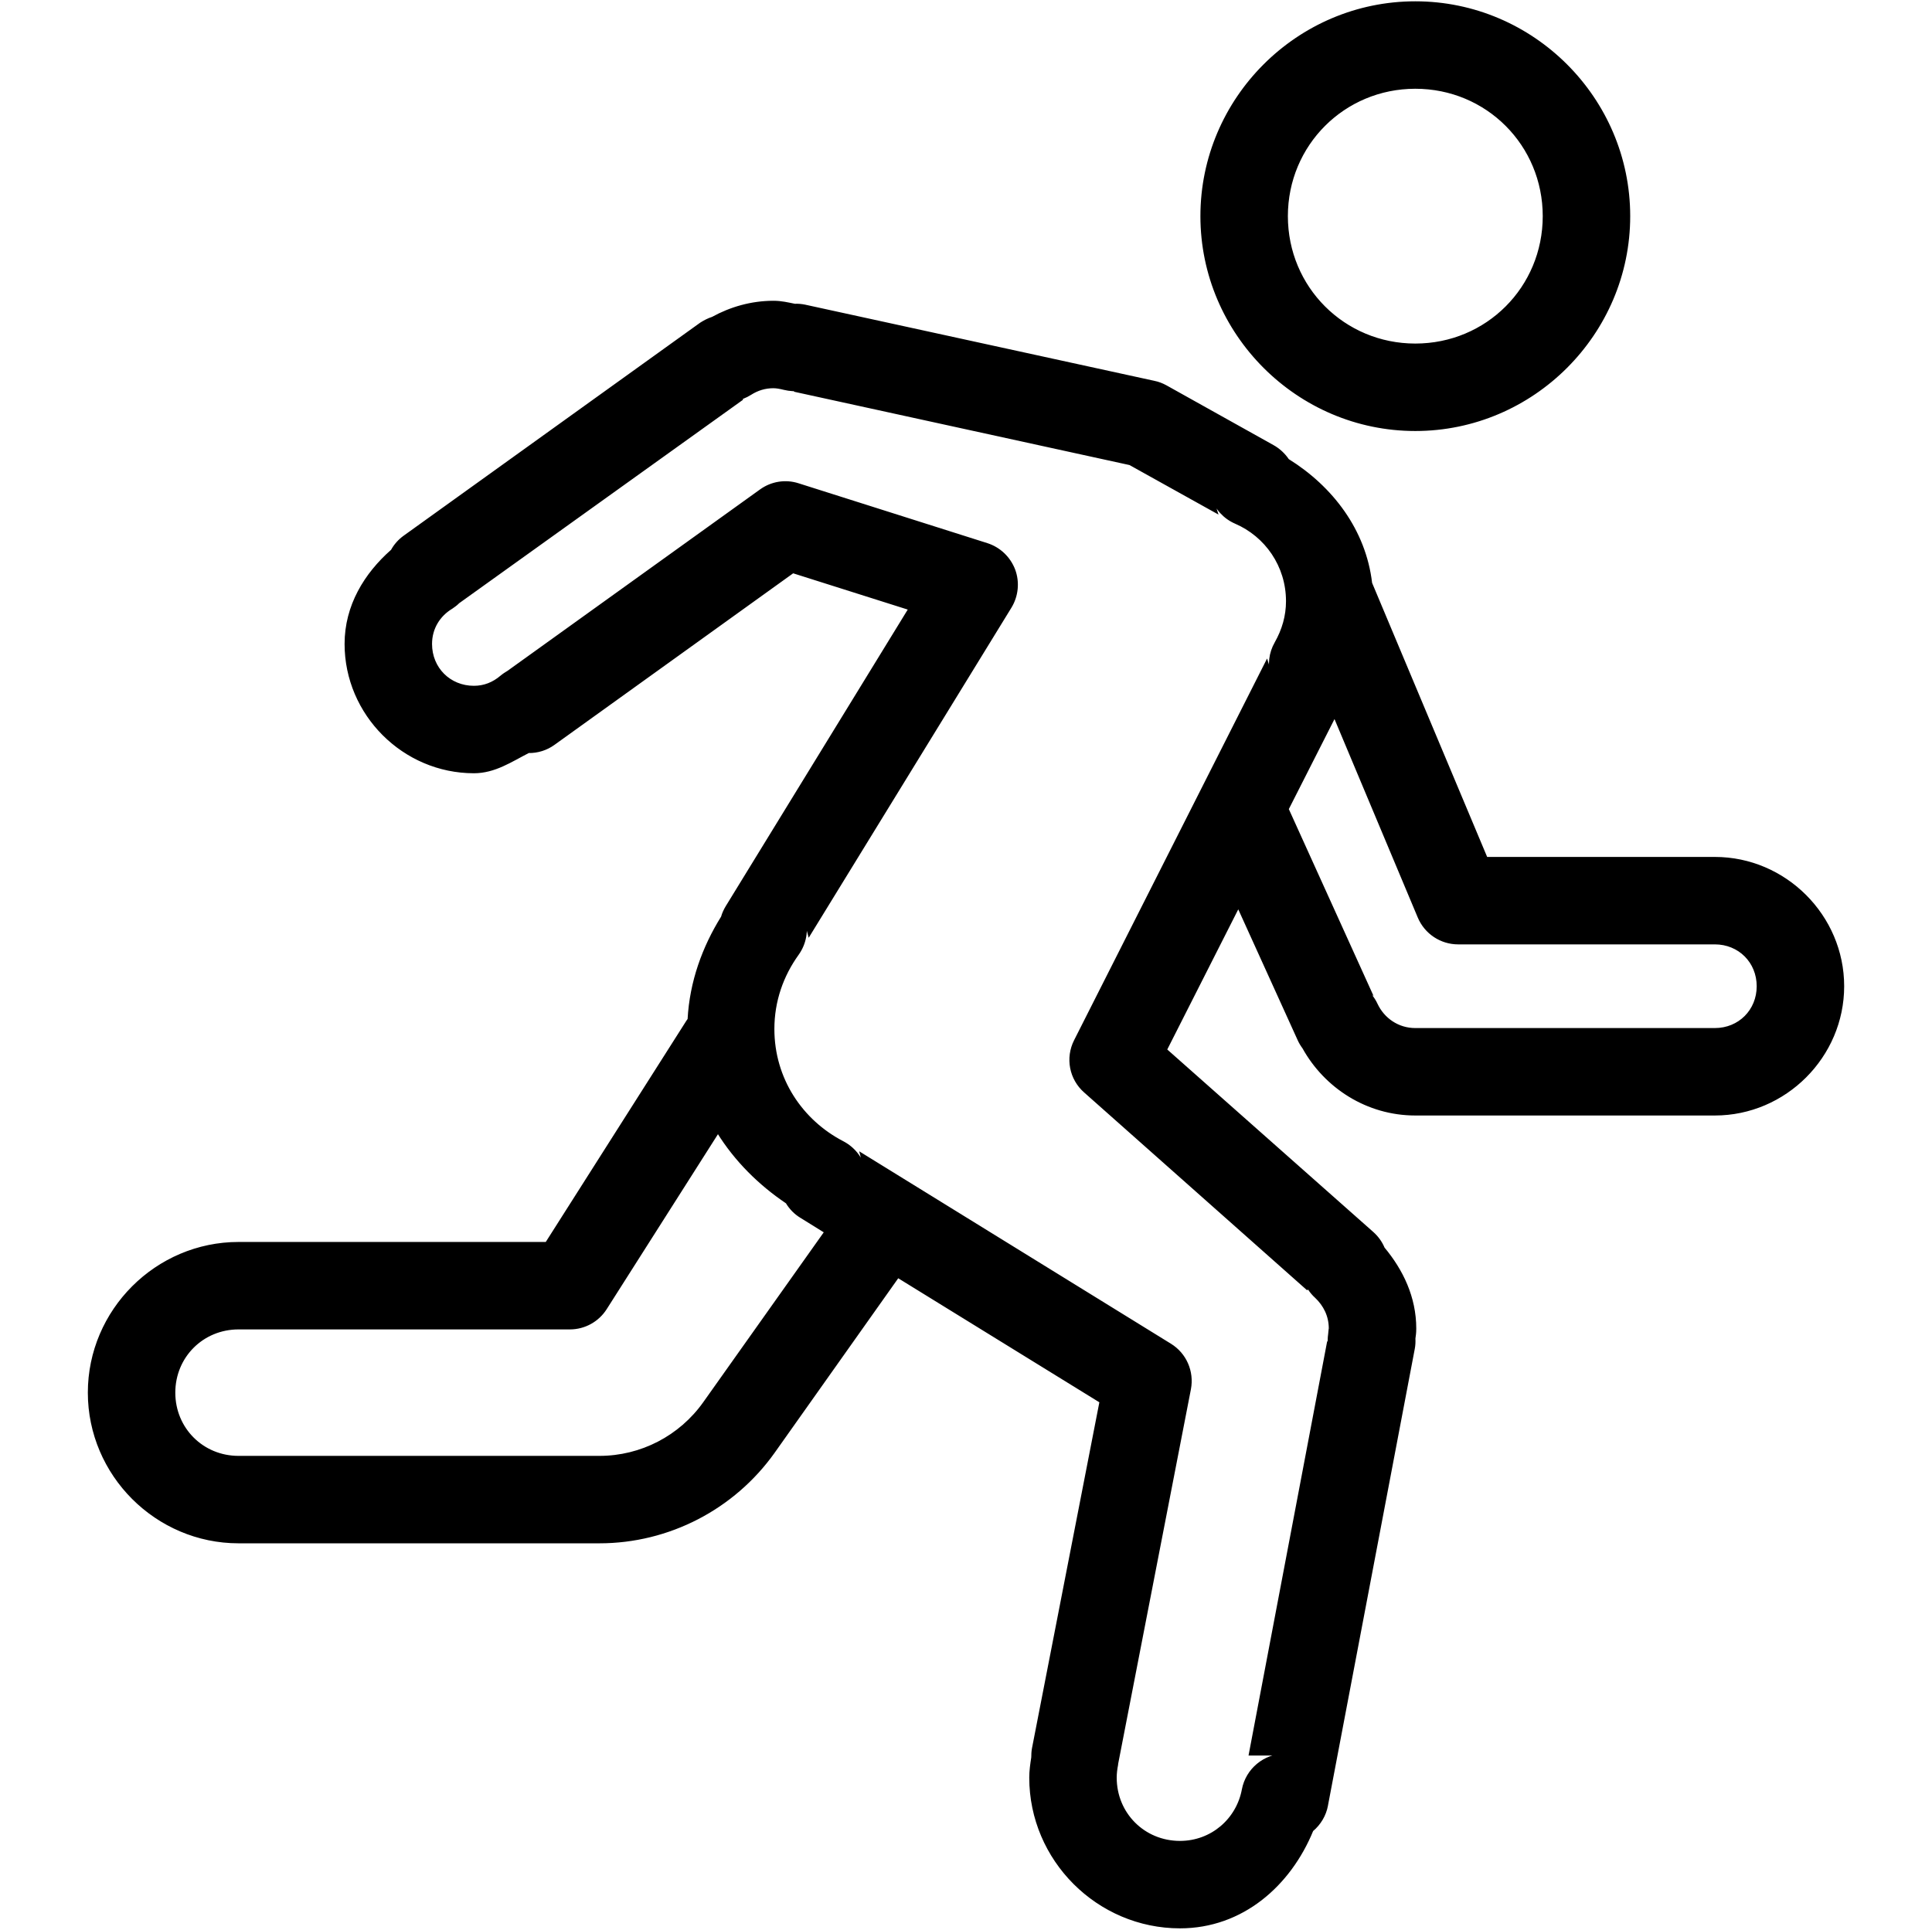 <svg width="1025" height="1024" xmlns="http://www.w3.org/2000/svg" xml:space="preserve" enable-background="new 0 0 1025 1024" version="1.1">

 <g>
  <title>Layer 1</title>
  <path stroke="null" id="svg_1" d="m750.875,1.194c-62.432,0 -113.512,51.081 -113.512,113.512c0,62.343 51.081,113.512 113.512,113.512c62.432,0 113.512,-51.169 113.512,-113.512c0,-62.432 -51.081,-113.512 -113.512,-113.512zm0,45.405c37.956,0 68.107,30.24 68.107,68.107c0,37.867 -30.152,68.107 -68.107,68.107c-37.865,0 -68.107,-30.241 -68.107,-68.107c0,-37.867 30.243,-68.107 68.107,-68.107zm-340.534,113.512c-11.797,0 -22.881,3.281 -32.371,8.513c-2.216,0.709 -4.257,1.774 -6.206,3.015l-157.233,112.98c-2.749,1.95 -5.055,4.523 -6.651,7.449c-14.189,12.503 -24.565,29.354 -24.565,49.662c0,37.334 30.773,68.107 68.107,68.107c11.085,0 19.776,-6.03 28.999,-10.73c4.789,0.088 9.578,-1.419 13.48,-4.257l126.815,-91.165l61.634,19.51l-96.84,157.853c-1.064,1.774 -1.952,3.635 -2.483,5.585c-9.932,15.963 -16.672,34.32 -17.736,54.273c-0.534,0.709 -0.976,1.419 -1.419,2.128l-74.05,116.529l-163.263,0c-43.631,0 -79.459,35.827 -79.459,79.459c0,43.631 35.827,79.459 79.459,79.459l191.464,0c36.715,0 71.299,-17.915 92.583,-47.888l65.803,-92.938l107.394,66.246l-35.827,184.012c-0.267,1.51 -0.355,3.105 -0.355,4.702c-0.534,3.456 -1.064,7.004 -1.064,10.73c0,43.631 35.827,79.459 79.456,79.459c33.08,0 58.354,-22.436 70.236,-51.435c4.081,-3.459 6.831,-8.071 7.804,-13.304l0,-0.088l46.026,-242.19c0.355,-1.774 0.443,-3.635 0.355,-5.497c0.179,-1.598 0.443,-2.571 0.443,-5.321c0,-16.584 -7.004,-30.949 -16.76,-42.655c-1.331,-3.193 -3.368,-5.942 -5.852,-8.159l-109.61,-97.107l38.31,-75.645l31.925,70.324c0.709,1.595 1.595,3.014 2.571,4.345c11.618,20.929 33.875,35.385 59.415,35.385l158.917,0c37.337,0 68.107,-30.773 68.107,-68.107c0,-37.334 -30.77,-68.107 -68.107,-68.107l-121.138,0l-61.192,-145.792c-3.281,-28.111 -20.838,-50.992 -44.074,-65.447c-2.04,-3.015 -4.787,-5.587 -7.98,-7.361l-56.847,-31.748c-1.95,-1.064 -3.99,-1.862 -6.206,-2.306l-185.343,-40.439c-1.774,-0.355 -3.547,-0.532 -5.321,-0.443c-3.638,-0.709 -7.007,-1.596 -11.351,-1.596zm0,45.405c1.419,0 3.193,0.266 5.676,0.887c2.926,0.709 5.94,0.887 8.868,0.532l-3.547,0.443l178.073,38.931l46.202,25.716l-2.662,-8.246c2.04,6.118 6.564,11.084 12.503,13.658c16.053,6.916 27.314,22.79 27.314,41.591c0,7.892 -2.128,15.165 -6.03,22.081c-3.102,5.409 -3.811,11.706 -2.128,17.648l-2.483,-7.983l-101.804,201.396c-4.702,9.223 -2.574,20.398 5.23,27.226l118.212,104.911l-1.774,-4.878c1.331,3.368 3.371,6.473 6.03,8.868c4.611,4.345 7.449,10.02 7.449,16.672c0,-0.443 -0.088,0.443 -0.355,3.193c-0.531,3.547 -0.088,7.182 1.064,10.554l-1.862,-5.321l-41.324,217.711l18.71,0c-10.906,0 -20.307,7.804 -22.348,18.537c-2.926,15.784 -16.493,27.757 -33.344,27.757c-19.064,0 -34.051,-14.986 -34.051,-34.054c0,-2.216 0.264,-4.436 0.709,-6.74c0,-0.267 0.088,-0.534 0.088,-0.797l38.574,-198.647c1.774,-9.314 -2.304,-18.713 -10.375,-23.679l-164.326,-101.452l2.216,8.78c-1.595,-6.385 -5.852,-11.706 -11.615,-14.723c-21.905,-11.351 -36.892,-33.611 -36.892,-60.037c0,-14.811 4.787,-28.29 12.946,-39.641c3.99,-5.588 5.321,-12.591 3.459,-19.243l2.483,9.223l106.949,-174.171c3.635,-5.942 4.348,-13.304 1.952,-19.777c-2.483,-6.561 -7.804,-11.618 -14.456,-13.746l-100.121,-31.747c-6.828,-2.217 -14.277,-0.976 -20.043,3.193l-133.908,96.219c-1.33,0.797 -2.572,1.598 -3.725,2.571c-4.168,3.547 -8.957,5.5 -14.455,5.5c-12.859,0 -22.702,-9.844 -22.702,-22.702c0,-8.337 4.346,-15.165 10.997,-19.155c1.153,-0.797 2.306,-1.598 3.281,-2.571c0.089,-0.091 0.177,-0.179 0.266,-0.267l150.669,-108.014l-4.257,0.621c3.017,-0.443 5.942,-1.596 8.604,-3.281c3.635,-2.306 7.625,-3.547 12.061,-3.547zm297.703,174.88l44.605,106.33c3.547,8.423 11.797,13.922 20.929,13.922l136.215,0c12.861,0 22.702,9.844 22.702,22.702c0,12.858 -9.842,22.702 -22.702,22.702l-158.917,0c-9.223,0 -16.848,-5.409 -20.483,-13.125c-1.598,-3.459 -4.081,-6.473 -7.185,-8.692l4.348,2.929l-44.341,-97.816l24.831,-48.952zm-327.145,220.552c9.223,14.808 21.814,27.402 36.446,37.246c1.864,3.102 4.436,5.764 7.54,7.625l12.858,7.983l-64.205,90.543c-12.77,18.003 -33.432,28.733 -55.515,28.733l-191.464,0c-19.066,0 -34.054,-14.986 -34.054,-34.054c0,-19.067 14.987,-34.054 34.054,-34.054l175.767,0c7.804,0 14.987,-3.99 19.155,-10.554l59.418,-93.469z"/>
 </g>
</svg>